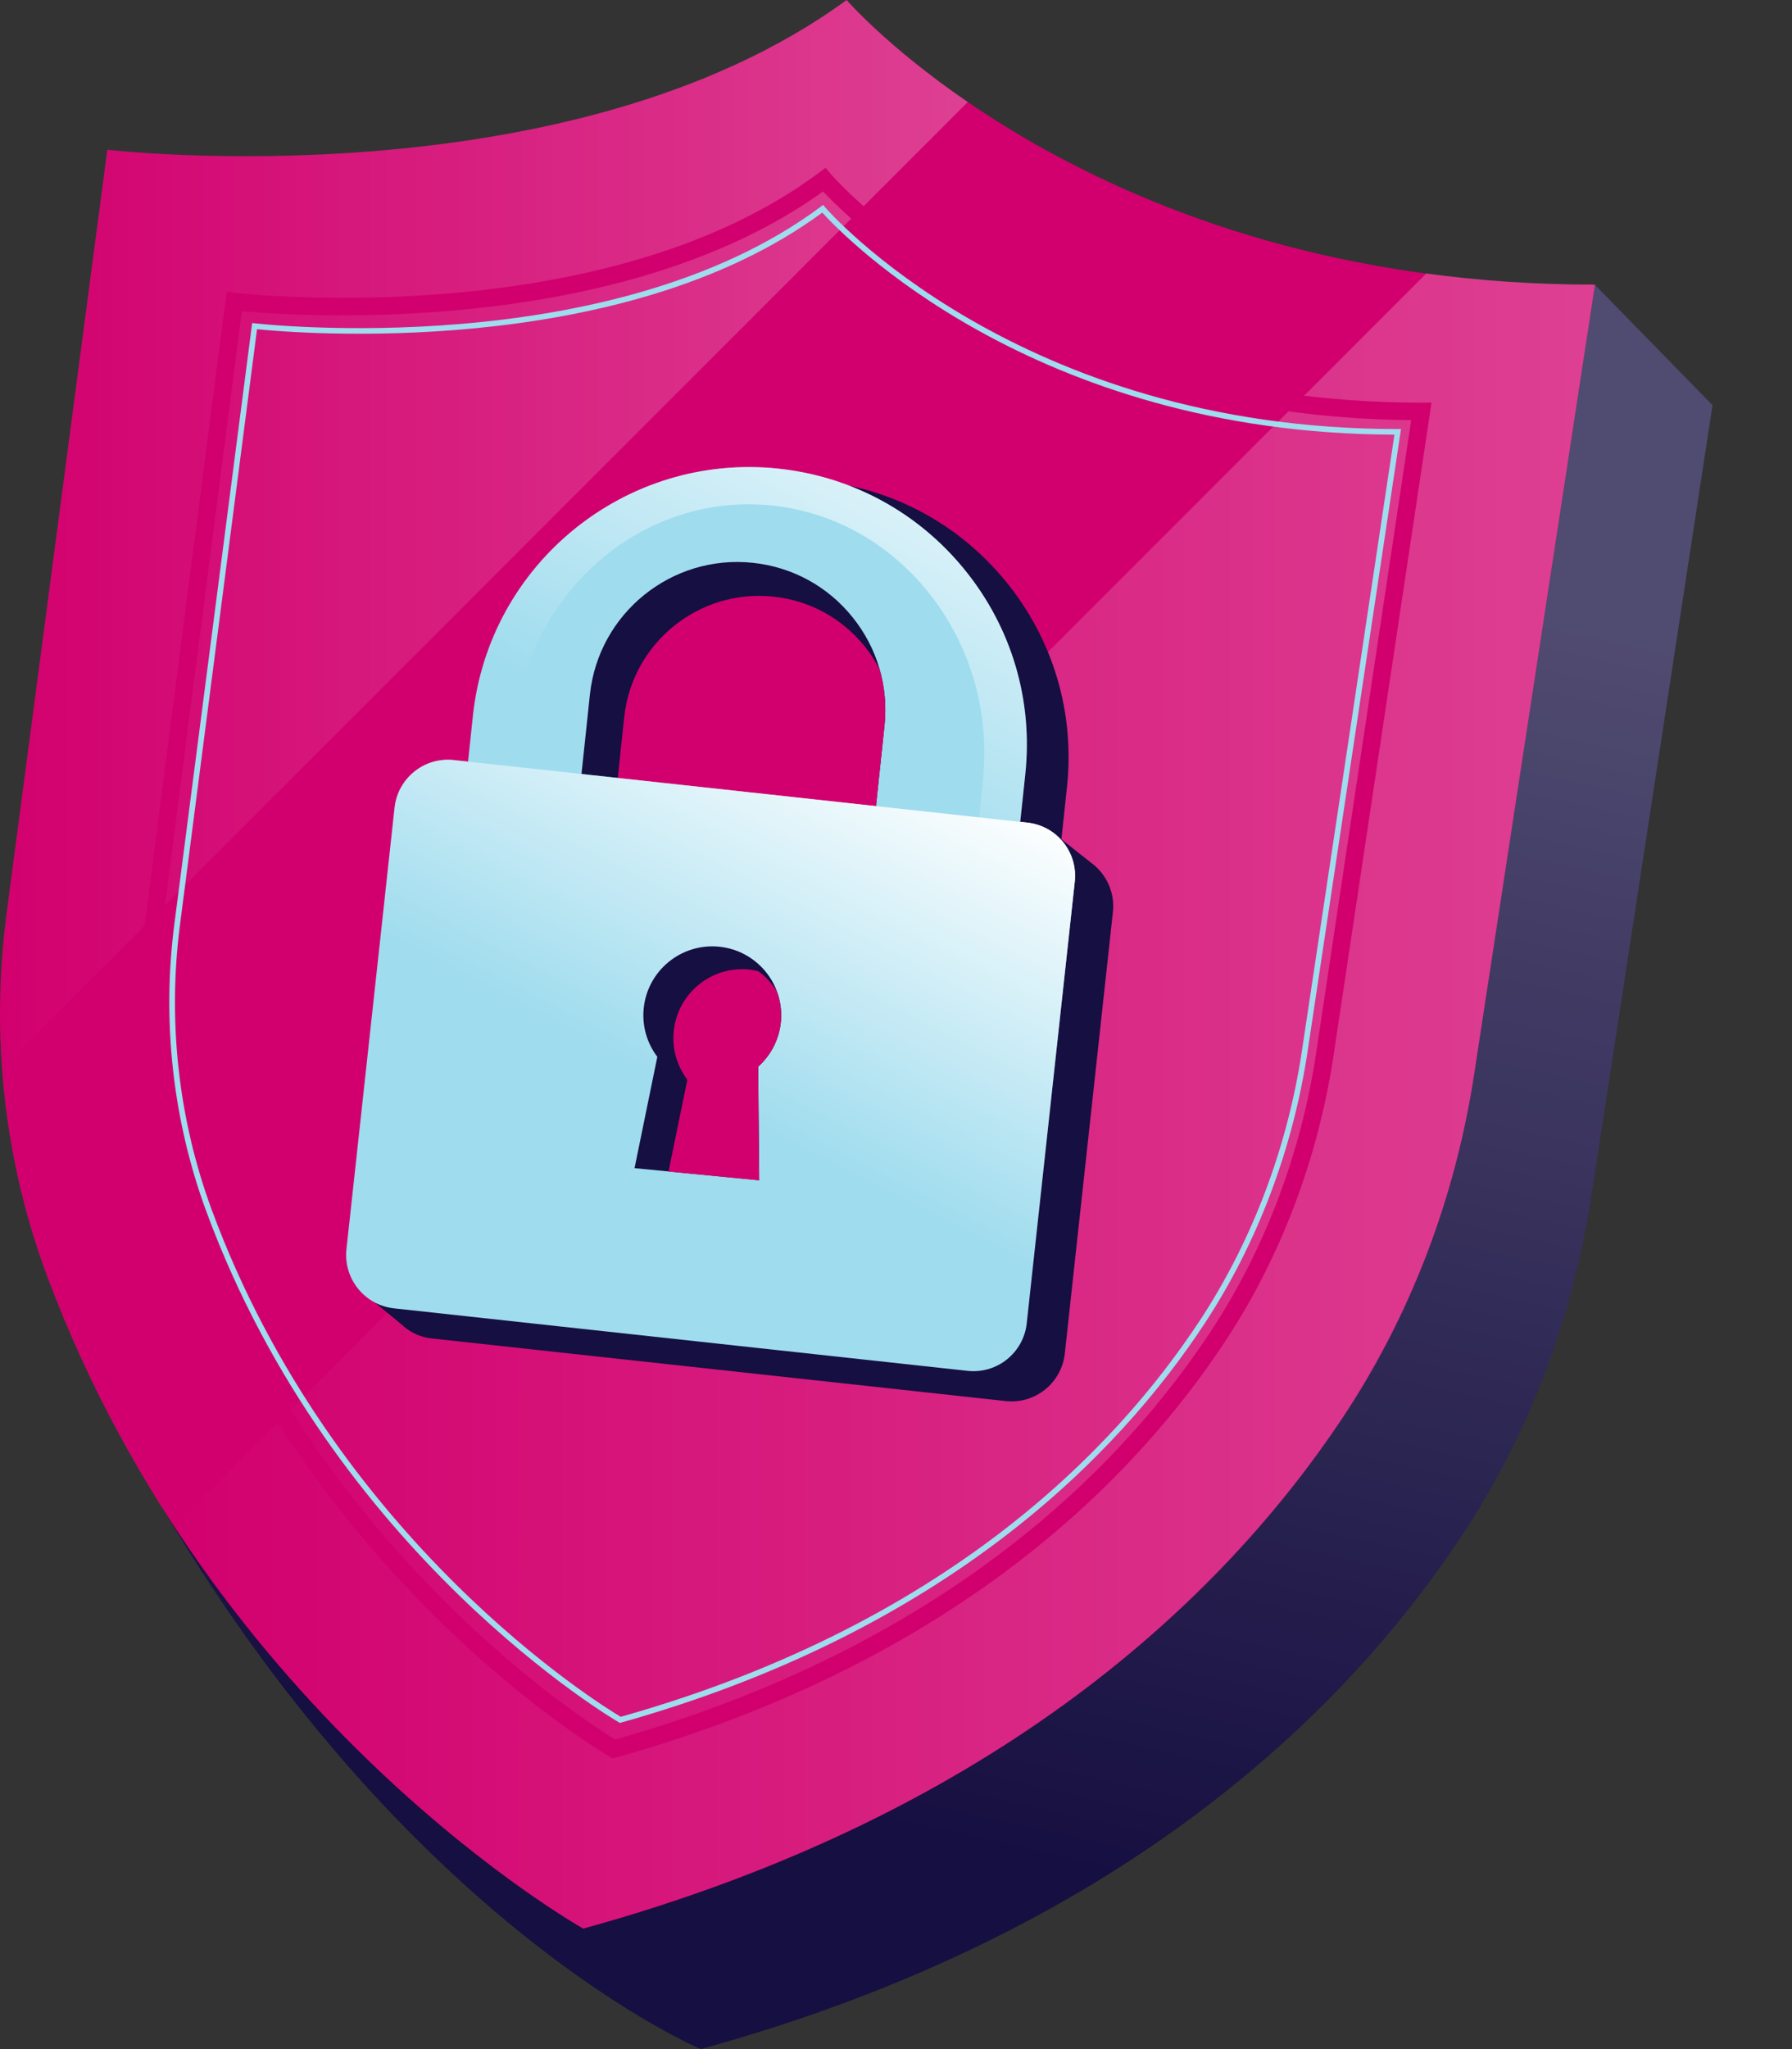 <svg width="21" height="24" viewBox="0 0 21 24" fill="none"
    xmlns="http://www.w3.org/2000/svg">
    <rect x="0" y="0" width="21" height="24" fill="#333333" stroke="none"/>
    <path d="M1.938 17.719C4.835 22.59 8.213 24 8.213 24C13.113 22.65 15.732 20.079 17.096 18.039C17.909 16.825 18.431 15.44 18.652 13.995L20.069 4.746L18.691 3.336L3.292 13.155L1.938 17.719Z" fill="#160F41"/>
    <path opacity="0.25" d="M1.938 17.719C4.835 22.59 8.213 24 8.213 24C13.113 22.65 15.732 20.079 17.096 18.039C17.909 16.825 18.431 15.44 18.652 13.995L20.069 4.746L18.691 3.336L3.292 13.155L1.938 17.719Z" fill="url(#paint0_linear_18315_90637)"/>
    <path d="M1.258 1.754C1.258 1.754 6.66 2.385 9.922 0C9.922 0 12.798 3.337 18.691 3.335L17.275 12.584C17.054 14.028 16.531 15.414 15.719 16.628C14.354 18.668 11.735 21.239 6.835 22.589C6.835 22.589 2.51 20.163 0.56 14.967C0.049 13.607 -0.113 12.14 0.077 10.7L1.258 1.754Z" fill="#D2006E"/>
    <g opacity="0.25">
        <path d="M9.921 0C6.659 2.385 1.257 1.754 1.257 1.754L0.076 10.7C-0.003 11.303 -0.02 11.91 0.023 12.512L11.341 1.195C10.391 0.545 9.921 0 9.921 0Z" fill="url(#paint1_linear_18315_90637)"/>
        <path d="M2.041 17.876C4.136 21.073 6.835 22.588 6.835 22.588C11.735 21.238 14.354 18.667 15.719 16.627C16.531 15.412 17.054 14.027 17.275 12.583L18.691 3.333C17.989 3.334 17.331 3.286 16.714 3.203L2.041 17.876Z" fill="url(#paint2_linear_18315_90637)"/>
    </g>
    <path d="M7.182 20.596L7.144 20.575C7.11 20.555 3.642 18.533 2.091 14.319C1.682 13.206 1.546 11.988 1.7 10.798L2.656 3.418L2.757 3.43C2.8 3.435 7.058 3.916 9.597 2.023L9.675 1.965L9.737 2.039C9.76 2.066 12.059 4.716 16.651 4.716C16.653 4.716 16.655 4.716 16.656 4.716L16.776 4.715L15.628 12.36C15.448 13.56 15.013 14.712 14.371 15.691C13.312 17.305 11.213 19.463 7.223 20.584L7.182 20.596ZM2.834 3.645L1.905 10.825C1.755 11.982 1.886 13.165 2.285 14.248C3.724 18.157 6.838 20.147 7.21 20.374C11.111 19.267 13.163 17.157 14.199 15.578C14.825 14.624 15.249 13.5 15.424 12.329L16.537 4.921C12.346 4.881 10.051 2.671 9.645 2.243C7.257 3.959 3.498 3.705 2.834 3.645Z" fill="#D2006E"/>
    <path d="M7.265 20.18L7.253 20.173C7.219 20.154 3.902 18.219 2.416 14.184C2.025 13.121 1.896 11.96 2.043 10.825L2.955 3.783L2.988 3.787C3.029 3.792 7.154 4.258 9.621 2.419L9.646 2.4L9.666 2.424C9.688 2.45 11.918 5.025 16.374 5.025C16.376 5.025 16.377 5.025 16.379 5.025H16.418L15.324 12.31C15.152 13.456 14.736 14.557 14.123 15.492C13.11 17.036 11.1 19.102 7.278 20.176L7.265 20.18ZM3.012 3.856L2.109 10.833C1.963 11.958 2.091 13.108 2.478 14.161C3.91 18.052 7.055 19.978 7.274 20.108C11.068 19.039 13.062 16.988 14.068 15.455C14.676 14.528 15.088 13.437 15.258 12.3L16.341 5.091C12.102 5.079 9.871 2.75 9.636 2.49C7.263 4.238 3.407 3.896 3.012 3.856Z" fill="#9FDCEE"/>
    <path d="M12.789 10.107V10.107L12.315 9.733L12.218 9.959L5.763 9.256C5.418 9.218 5.108 9.467 5.071 9.812L4.525 14.817L4.197 15.094L4.699 15.507C4.722 15.53 4.748 15.551 4.775 15.57L4.775 15.57L4.775 15.57C4.858 15.628 4.956 15.666 5.063 15.677L11.786 16.41C12.13 16.448 12.44 16.198 12.478 15.854L13.042 10.681C13.067 10.45 12.963 10.235 12.789 10.107Z" fill="#160F41"/>
    <path d="M11.066 14.028C11.03 14.028 10.993 14.026 10.957 14.022L6.533 13.552C5.967 13.492 5.557 12.985 5.617 12.419L6.03 8.526C6.22 6.742 7.826 5.444 9.611 5.634C10.475 5.725 11.252 6.148 11.799 6.825C12.345 7.501 12.595 8.349 12.504 9.214L12.09 13.106C12.062 13.378 11.926 13.627 11.713 13.799C11.529 13.947 11.3 14.028 11.066 14.028Z" fill="#160F41"/>
    <path d="M10.578 13.883C10.541 13.883 10.505 13.881 10.469 13.877L6.045 13.408C5.479 13.347 5.069 12.84 5.129 12.274L5.542 8.382C5.732 6.597 7.338 5.299 9.122 5.489C9.987 5.581 10.764 6.004 11.31 6.68C11.857 7.356 12.107 8.205 12.015 9.069L11.602 12.961C11.573 13.233 11.438 13.482 11.225 13.654C11.041 13.803 10.812 13.883 10.578 13.883Z" fill="#9FDCEE"/>
    <path d="M11.31 6.68C10.764 6.004 9.987 5.581 9.122 5.489C7.338 5.299 5.732 6.597 5.542 8.382L5.129 12.274C5.069 12.84 5.479 13.347 6.045 13.408L10.469 13.877C10.505 13.881 10.541 13.883 10.578 13.883C10.812 13.883 11.041 13.803 11.225 13.654C11.438 13.482 11.573 13.233 11.602 12.961L12.015 9.069C12.107 8.205 11.857 7.356 11.31 6.68ZM11.519 9.132L11.169 12.621C11.144 12.864 11.029 13.088 10.849 13.242C10.693 13.375 10.498 13.447 10.299 13.447C10.269 13.447 10.238 13.445 10.207 13.442L6.453 13.021C5.973 12.967 5.625 12.512 5.676 12.005L6.027 8.516C6.187 6.917 7.55 5.753 9.065 5.923C9.798 6.005 10.457 6.385 10.921 6.991C11.385 7.597 11.597 8.358 11.519 9.132Z" fill="url(#paint3_linear_18315_90637)"/>
    <path d="M6.471 12.303L9.923 12.669L10.365 8.501C10.414 8.04 10.281 7.588 9.989 7.227C9.698 6.866 9.284 6.641 8.823 6.592C7.87 6.491 7.014 7.183 6.913 8.135L6.471 12.303Z" fill="#160F41"/>
    <path d="M9.063 6.988C8.191 6.895 7.408 7.529 7.315 8.4L6.91 12.216L9.937 12.537L10.365 8.503C10.389 8.276 10.369 8.05 10.307 7.837C10.258 7.743 10.2 7.653 10.132 7.569C9.865 7.239 9.485 7.032 9.063 6.988Z" fill="#D2006E"/>
    <path d="M11.339 16.056L4.617 15.324C4.272 15.286 4.023 14.976 4.06 14.631L4.624 9.459C4.662 9.114 4.972 8.865 5.317 8.902L12.039 9.635C12.384 9.672 12.633 9.982 12.595 10.327L12.032 15.5C11.994 15.845 11.684 16.094 11.339 16.056Z" fill="#9FDCEE"/>
    <path d="M11.339 16.056L4.617 15.324C4.272 15.286 4.023 14.976 4.06 14.631L4.624 9.459C4.662 9.114 4.972 8.865 5.317 8.902L12.039 9.635C12.384 9.672 12.633 9.982 12.595 10.327L12.032 15.5C11.994 15.845 11.684 16.094 11.339 16.056Z" fill="url(#paint4_linear_18315_90637)"/>
    <path d="M9.151 11.97C9.194 11.526 8.869 11.131 8.425 11.088C7.981 11.045 7.586 11.37 7.543 11.814C7.523 12.024 7.585 12.222 7.703 12.378L7.436 13.682L8.897 13.823L8.885 12.493C9.031 12.362 9.13 12.18 9.151 11.97Z" fill="#160F41"/>
    <path d="M8.884 11.374C8.849 11.366 8.813 11.359 8.777 11.355C8.333 11.312 7.938 11.637 7.895 12.081C7.874 12.291 7.937 12.489 8.055 12.646L7.834 13.722L8.896 13.825L8.884 12.494C9.03 12.364 9.129 12.181 9.15 11.971C9.162 11.841 9.143 11.716 9.099 11.603C9.043 11.514 8.97 11.435 8.884 11.374Z" fill="#D2006E"/>
    <defs>
        <linearGradient id="paint0_linear_18315_90637" x1="12.499" y1="6.026" x2="9.132" y2="21.126" gradientUnits="userSpaceOnUse">
            <stop stop-color="white"/>
            <stop offset="1" stop-color="white" stop-opacity="0"/>
        </linearGradient>
        <linearGradient id="paint1_linear_18315_90637" x1="-1.4816e-05" y1="6.256" x2="11.341" y2="6.256" gradientUnits="userSpaceOnUse">
            <stop stop-color="white" stop-opacity="0"/>
            <stop offset="1" stop-color="white"/>
        </linearGradient>
        <linearGradient id="paint2_linear_18315_90637" x1="2.041" y1="12.896" x2="18.691" y2="12.896" gradientUnits="userSpaceOnUse">
            <stop stop-color="white" stop-opacity="0"/>
            <stop offset="1" stop-color="white"/>
        </linearGradient>
        <linearGradient id="paint3_linear_18315_90637" x1="6.848" y1="13.861" x2="11.97" y2="3.899" gradientUnits="userSpaceOnUse">
            <stop offset="0.443" stop-color="white" stop-opacity="0"/>
            <stop offset="1" stop-color="white"/>
        </linearGradient>
        <linearGradient id="paint4_linear_18315_90637" x1="7.397" y1="14.297" x2="10.343" y2="8.545" gradientUnits="userSpaceOnUse">
            <stop offset="0.253" stop-color="white" stop-opacity="0"/>
            <stop offset="1" stop-color="white"/>
        </linearGradient>
    </defs>
</svg>
